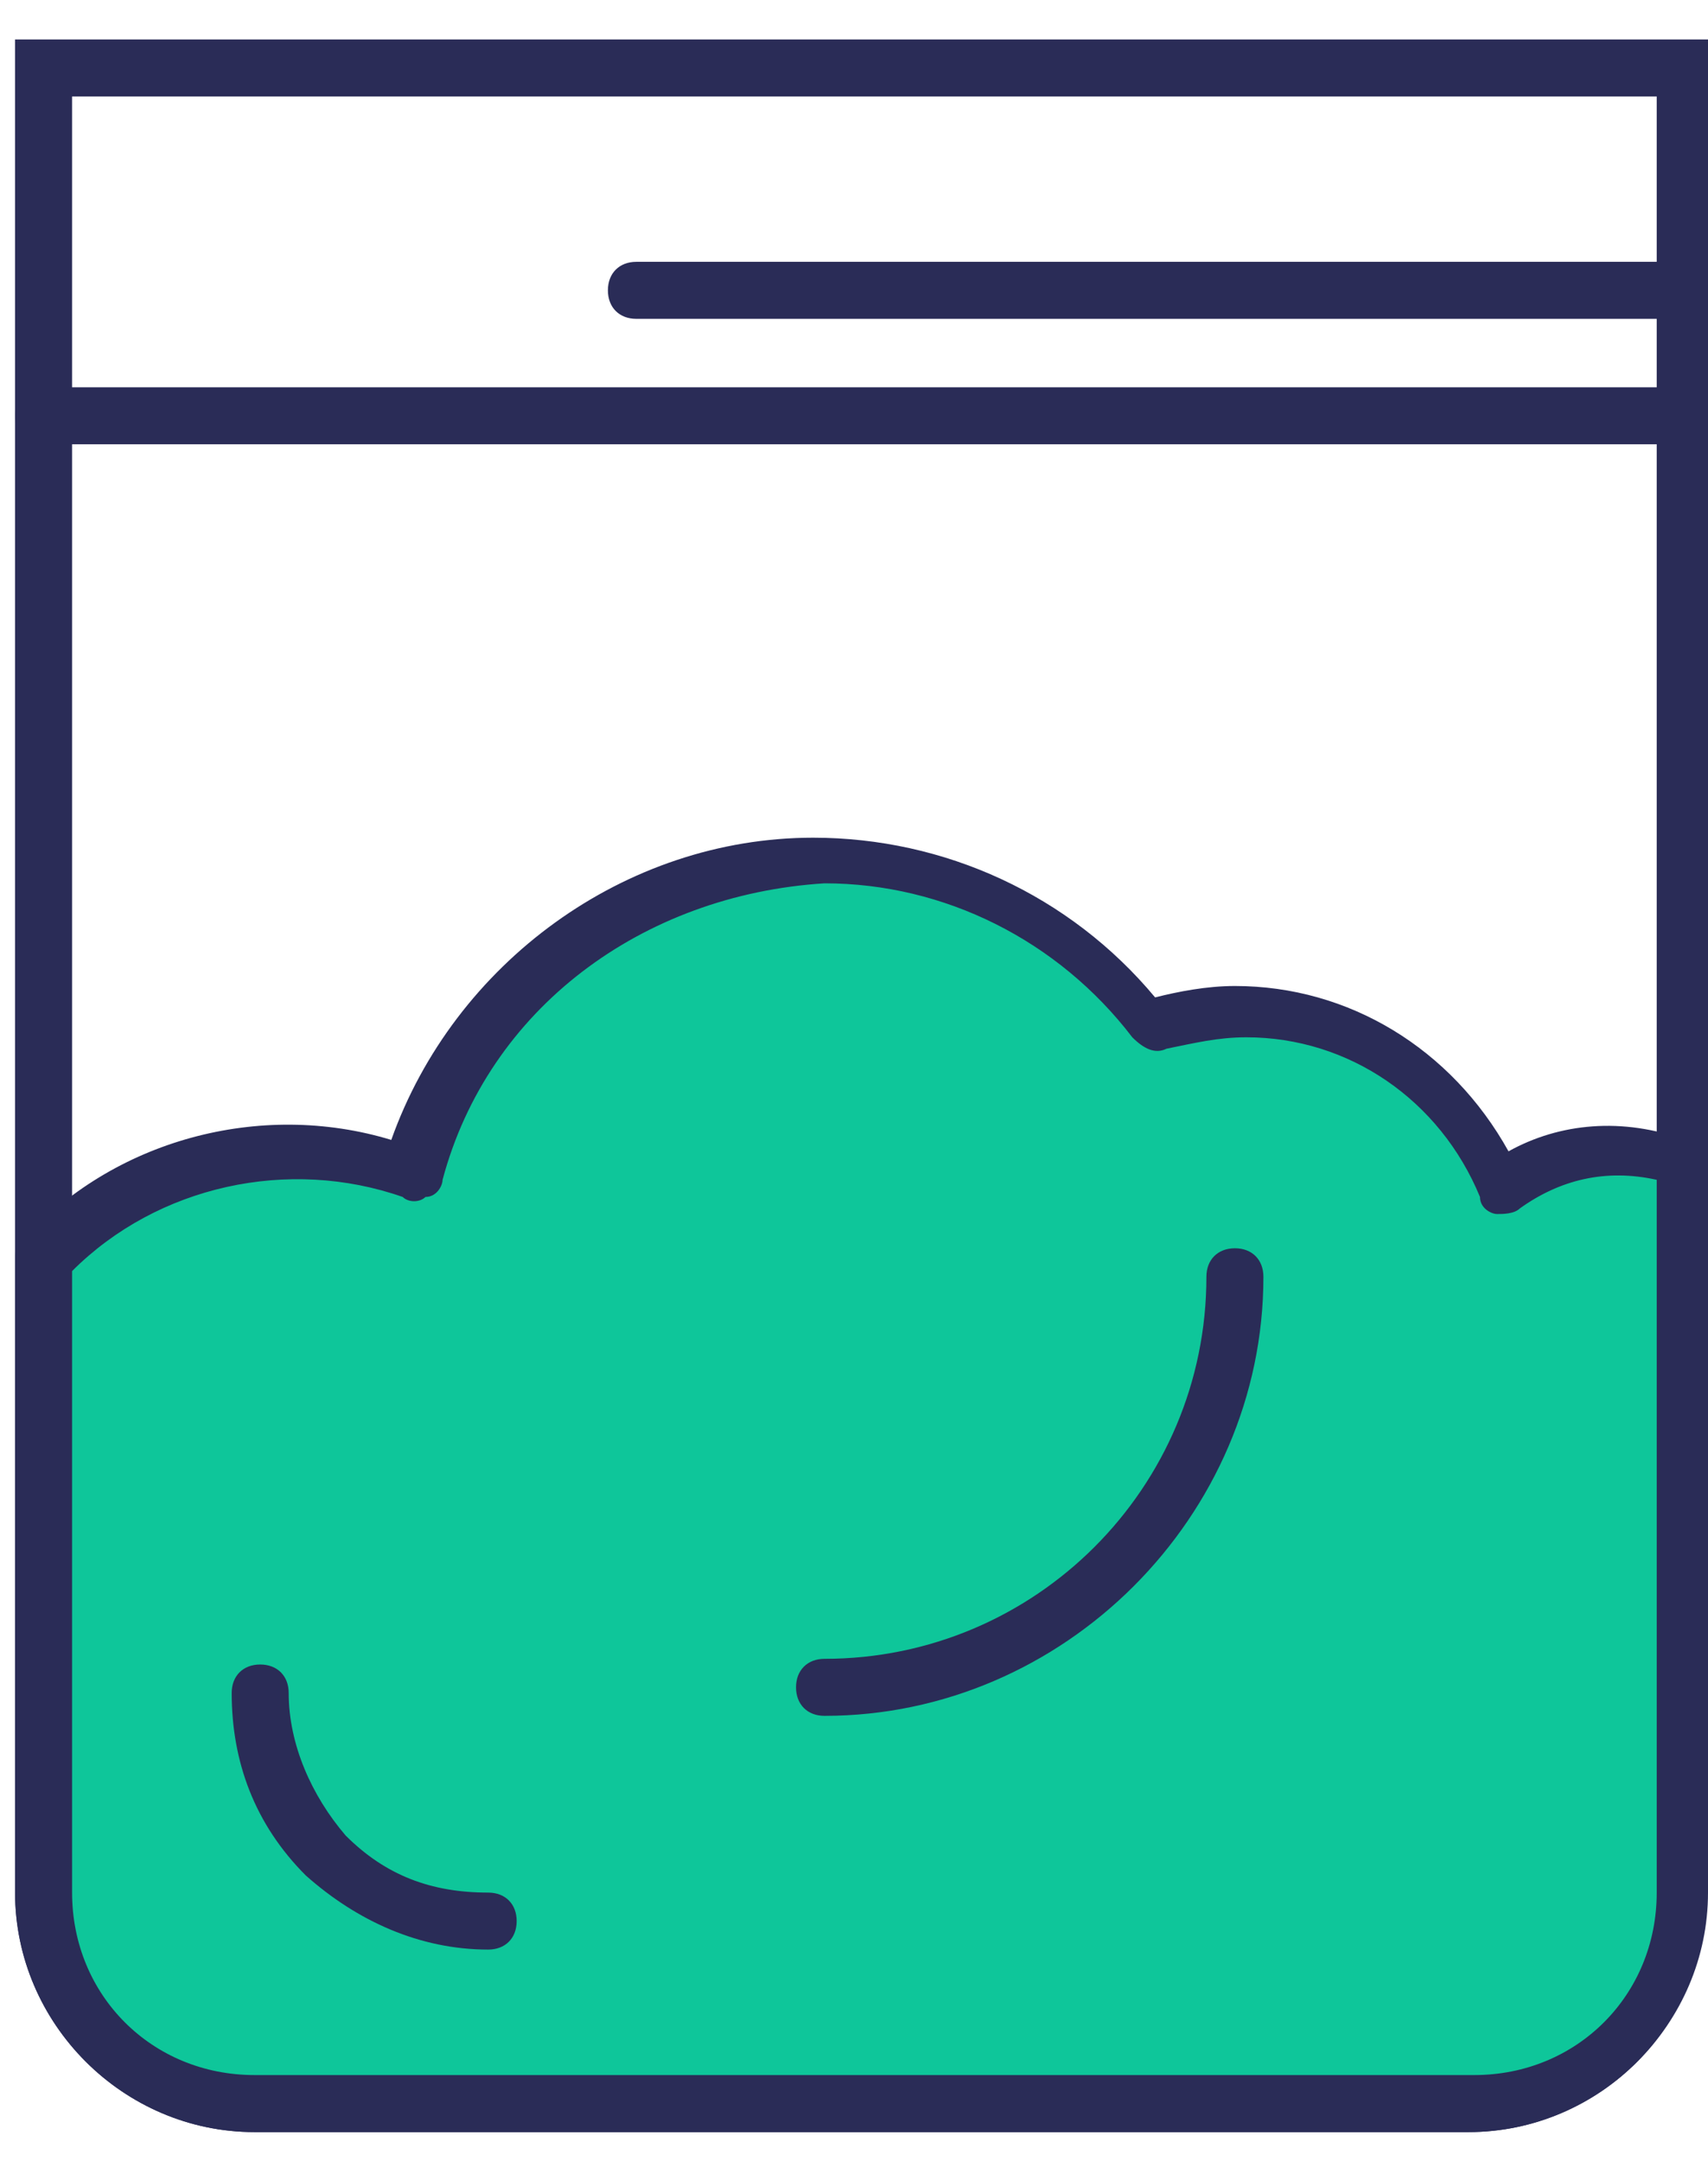 <svg width="34" height="43" viewBox="0 0 34 43" fill="none" xmlns="http://www.w3.org/2000/svg">
<path d="M29.234 42.428H5.066C2.456 42.428 0.3 40.272 0.3 37.662V0.785H34V37.662C34 40.272 31.844 42.428 29.234 42.428ZM1.435 1.92V37.662C1.435 39.704 3.023 41.293 5.066 41.293H29.348C31.39 41.293 32.979 39.704 32.979 37.662V1.92H1.435Z" fill="#2A2C57"/>
<path d="M5.747 22.911C6.654 22.911 7.449 23.025 8.129 23.365C9.037 19.848 12.328 17.238 16.186 17.238C18.909 17.238 21.291 18.486 22.767 20.528C23.334 20.301 23.901 20.188 24.469 20.188C26.851 20.188 28.78 21.663 29.688 23.705C30.369 23.252 31.163 22.911 32.071 22.911C32.525 22.911 32.979 23.025 33.319 23.138V37.662C33.319 39.931 31.504 41.86 29.121 41.86H5.066C2.796 41.86 0.867 40.045 0.867 37.662V25.067C2.116 23.705 3.818 22.911 5.747 22.911Z" fill="#0EC69A"/>
<path d="M29.234 42.428H5.066C2.456 42.428 0.3 40.272 0.3 37.662V25.067C0.3 24.953 0.3 24.84 0.414 24.727C2.229 22.684 5.179 21.89 7.789 22.684C9.037 19.167 12.441 16.67 16.186 16.67C18.795 16.67 21.292 17.805 22.994 19.848C23.448 19.734 24.015 19.621 24.582 19.621C26.852 19.621 28.894 20.869 30.029 22.911C31.05 22.344 32.298 22.23 33.546 22.684C33.773 22.798 33.887 23.025 33.887 23.252V37.775C34 40.272 31.844 42.428 29.234 42.428ZM1.435 25.294V37.662C1.435 39.704 3.023 41.293 5.066 41.293H29.348C31.39 41.293 32.979 39.704 32.979 37.662V23.478C31.958 23.252 31.05 23.478 30.256 24.046C30.142 24.159 29.915 24.159 29.802 24.159C29.688 24.159 29.461 24.046 29.461 23.819C28.667 21.89 26.852 20.642 24.809 20.642C24.242 20.642 23.788 20.755 23.221 20.869C22.994 20.982 22.767 20.869 22.54 20.642C21.065 18.713 18.795 17.578 16.413 17.578C12.782 17.805 9.718 20.074 8.81 23.478C8.81 23.592 8.697 23.819 8.47 23.819C8.356 23.932 8.13 23.932 8.016 23.819C5.747 23.025 3.137 23.592 1.435 25.294Z" fill="#2A2C57"/>
<path d="M33.433 8.841H0.868C0.527 8.841 0.3 8.614 0.3 8.274C0.3 7.933 0.527 7.707 0.868 7.707H33.433C33.773 7.707 34 7.933 34 8.274C34 8.614 33.773 8.841 33.433 8.841Z" fill="#2A2C57"/>
<path d="M33.432 6.345H12.668C12.328 6.345 12.101 6.118 12.101 5.778C12.101 5.437 12.328 5.21 12.668 5.21H33.432C33.773 5.21 34 5.437 34 5.778C34 6.118 33.773 6.345 33.432 6.345Z" fill="#2A2C57"/>
<path d="M16.413 34.145C16.073 34.145 15.846 33.918 15.846 33.577C15.846 33.237 16.073 33.01 16.413 33.01C20.611 33.01 24.015 29.606 24.015 25.408C24.015 25.067 24.242 24.84 24.583 24.84C24.923 24.84 25.15 25.067 25.15 25.408C25.15 30.173 21.179 34.145 16.413 34.145Z" fill="#2A2C57"/>
<path d="M9.718 38.796C8.356 38.796 7.108 38.229 6.087 37.321C5.066 36.3 4.612 35.052 4.612 33.69C4.612 33.35 4.839 33.123 5.179 33.123C5.52 33.123 5.747 33.35 5.747 33.69C5.747 34.712 6.201 35.733 6.881 36.527C7.676 37.321 8.583 37.662 9.718 37.662C10.059 37.662 10.285 37.889 10.285 38.229C10.285 38.569 10.059 38.796 9.718 38.796Z" fill="#2A2C57"/>
</svg>
